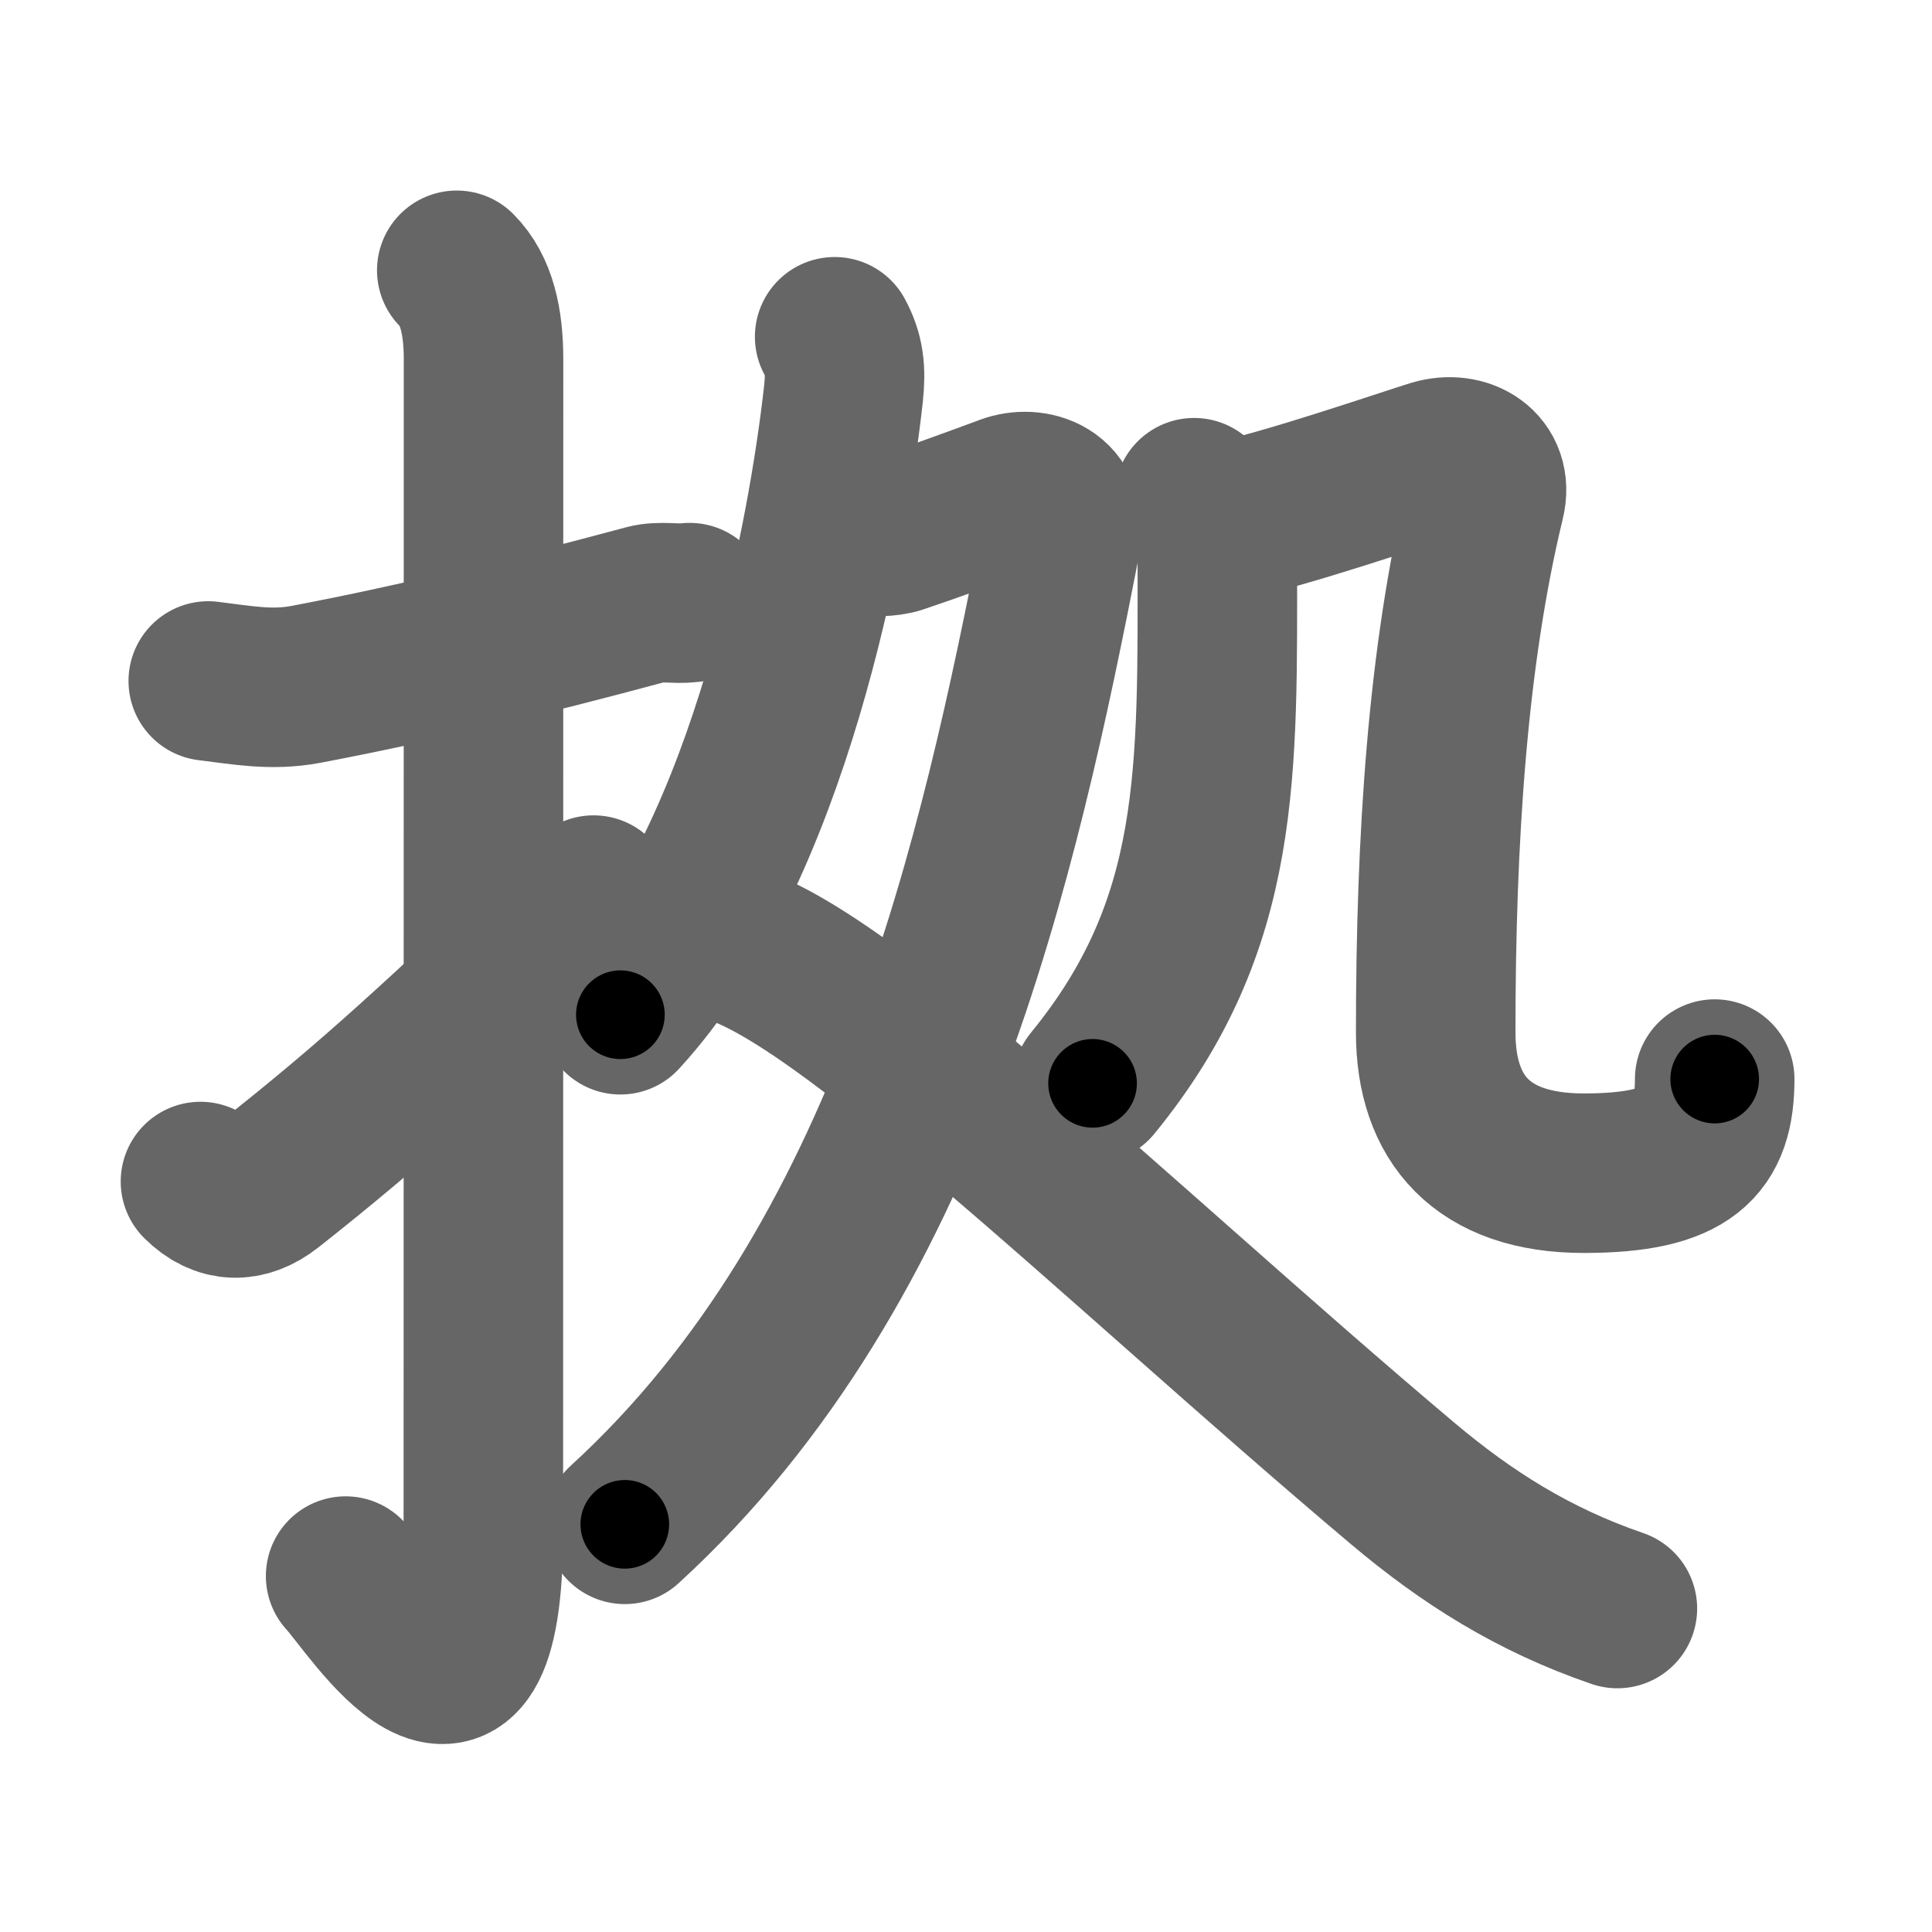 <svg xmlns="http://www.w3.org/2000/svg" width="109" height="109" viewBox="0 0 109 109" id="62e0"><g fill="none" stroke="#666" stroke-width="9" stroke-linecap="round" stroke-linejoin="round"><g><g><path d="M11.75,38.42c1.89,0.23,3.56,0.56,5.51,0.19c5.86-1.11,12.24-2.63,19.21-4.51c0.78-0.21,1.61,0,2.44-0.1" /><path d="M25.77,15.25c1.12,1.12,1.51,2.88,1.51,5.02c0,15.23-0.01,54.71-0.01,66.15c0,14.25-6.32,4.03-7.77,2.5" /><path d="M11.31,66.66c1.2,1.2,2.56,1.21,3.87,0.18c6.13-4.84,9.44-7.96,18.31-16.34" /></g><g p4:phon="処" xmlns:p4="http://kanjivg.tagaini.net"><g><path d="M47.09,19c0.54,1,0.64,1.87,0.5,3.19C46.73,29.97,43.5,48,35,57.25" /><path d="M48.99,30.24c0.15,0.04,1.11,0.07,1.69-0.13c1.82-0.61,4.74-1.67,6.15-2.2s3.51,0.07,3.02,2.55C56.38,48.25,51.38,71.25,35.25,86" /><path d="M39.92,53c5.83,0,22.96,17,39.2,30.68c3.63,3.06,7.38,5.44,12.13,7.07" /></g><g><g><path d="M67.37,28.08c0.84,0.84,1.31,1.91,1.31,3.25c0,12.21,0.32,20.8-7.04,29.79" /></g><path d="M69.11,29.42c3.01-0.54,10.38-3.08,11.8-3.51c1.67-0.5,3.34,0.47,2.88,2.33C81.66,37.04,81,47.33,81,58.25c0,4.88,2.62,7.94,8.35,7.94c5.9,0,7.39-1.69,7.39-5.31" /></g></g></g></g><g fill="none" stroke="#000" stroke-width="5" stroke-linecap="round" stroke-linejoin="round"><g><g><path d="M11.75,38.42c1.89,0.23,3.56,0.56,5.51,0.19c5.86-1.11,12.24-2.63,19.21-4.51c0.78-0.21,1.61,0,2.44-0.1" stroke-dasharray="27.73" stroke-dashoffset="27.73"><animate id="0" attributeName="stroke-dashoffset" values="27.73;0" dur="0.28s" fill="freeze" begin="0s;62e0.click" /></path><path d="M25.77,15.25c1.12,1.12,1.51,2.88,1.51,5.02c0,15.23-0.01,54.71-0.01,66.15c0,14.25-6.32,4.03-7.77,2.5" stroke-dasharray="87.48" stroke-dashoffset="87.48"><animate attributeName="stroke-dashoffset" values="87.48" fill="freeze" begin="62e0.click" /><animate id="1" attributeName="stroke-dashoffset" values="87.48;0" dur="0.66s" fill="freeze" begin="0.end" /></path><path d="M11.31,66.66c1.2,1.2,2.56,1.21,3.87,0.18c6.13-4.84,9.44-7.96,18.31-16.34" stroke-dasharray="28.87" stroke-dashoffset="28.87"><animate attributeName="stroke-dashoffset" values="28.87" fill="freeze" begin="62e0.click" /><animate id="2" attributeName="stroke-dashoffset" values="28.87;0" dur="0.29s" fill="freeze" begin="1.end" /></path></g><g p4:phon="処" xmlns:p4="http://kanjivg.tagaini.net"><g><path d="M47.09,19c0.54,1,0.64,1.87,0.5,3.19C46.73,29.97,43.5,48,35,57.25" stroke-dasharray="41.06" stroke-dashoffset="41.06"><animate attributeName="stroke-dashoffset" values="41.06" fill="freeze" begin="62e0.click" /><animate id="3" attributeName="stroke-dashoffset" values="41.06;0" dur="0.41s" fill="freeze" begin="2.end" /></path><path d="M48.99,30.24c0.15,0.04,1.11,0.07,1.69-0.13c1.82-0.61,4.74-1.67,6.15-2.2s3.51,0.07,3.02,2.55C56.38,48.25,51.38,71.25,35.25,86" stroke-dasharray="75.08" stroke-dashoffset="75.08"><animate attributeName="stroke-dashoffset" values="75.08" fill="freeze" begin="62e0.click" /><animate id="4" attributeName="stroke-dashoffset" values="75.08;0" dur="0.56s" fill="freeze" begin="3.end" /></path><path d="M39.92,53c5.83,0,22.96,17,39.2,30.68c3.63,3.06,7.38,5.44,12.13,7.07" stroke-dasharray="64.23" stroke-dashoffset="64.23"><animate attributeName="stroke-dashoffset" values="64.23" fill="freeze" begin="62e0.click" /><animate id="5" attributeName="stroke-dashoffset" values="64.23;0" dur="0.48s" fill="freeze" begin="4.end" /></path></g><g><g><path d="M67.37,28.08c0.84,0.84,1.31,1.91,1.31,3.25c0,12.21,0.32,20.8-7.04,29.79" stroke-dasharray="34.98" stroke-dashoffset="34.98"><animate attributeName="stroke-dashoffset" values="34.98" fill="freeze" begin="62e0.click" /><animate id="6" attributeName="stroke-dashoffset" values="34.98;0" dur="0.35s" fill="freeze" begin="5.end" /></path></g><path d="M69.11,29.42c3.01-0.54,10.38-3.08,11.8-3.51c1.67-0.5,3.34,0.47,2.88,2.33C81.66,37.04,81,47.33,81,58.25c0,4.88,2.62,7.94,8.35,7.94c5.9,0,7.39-1.69,7.39-5.31" stroke-dasharray="70.9" stroke-dashoffset="70.9"><animate attributeName="stroke-dashoffset" values="70.9" fill="freeze" begin="62e0.click" /><animate id="7" attributeName="stroke-dashoffset" values="70.9;0" dur="0.53s" fill="freeze" begin="6.end" /></path></g></g></g></g></svg>